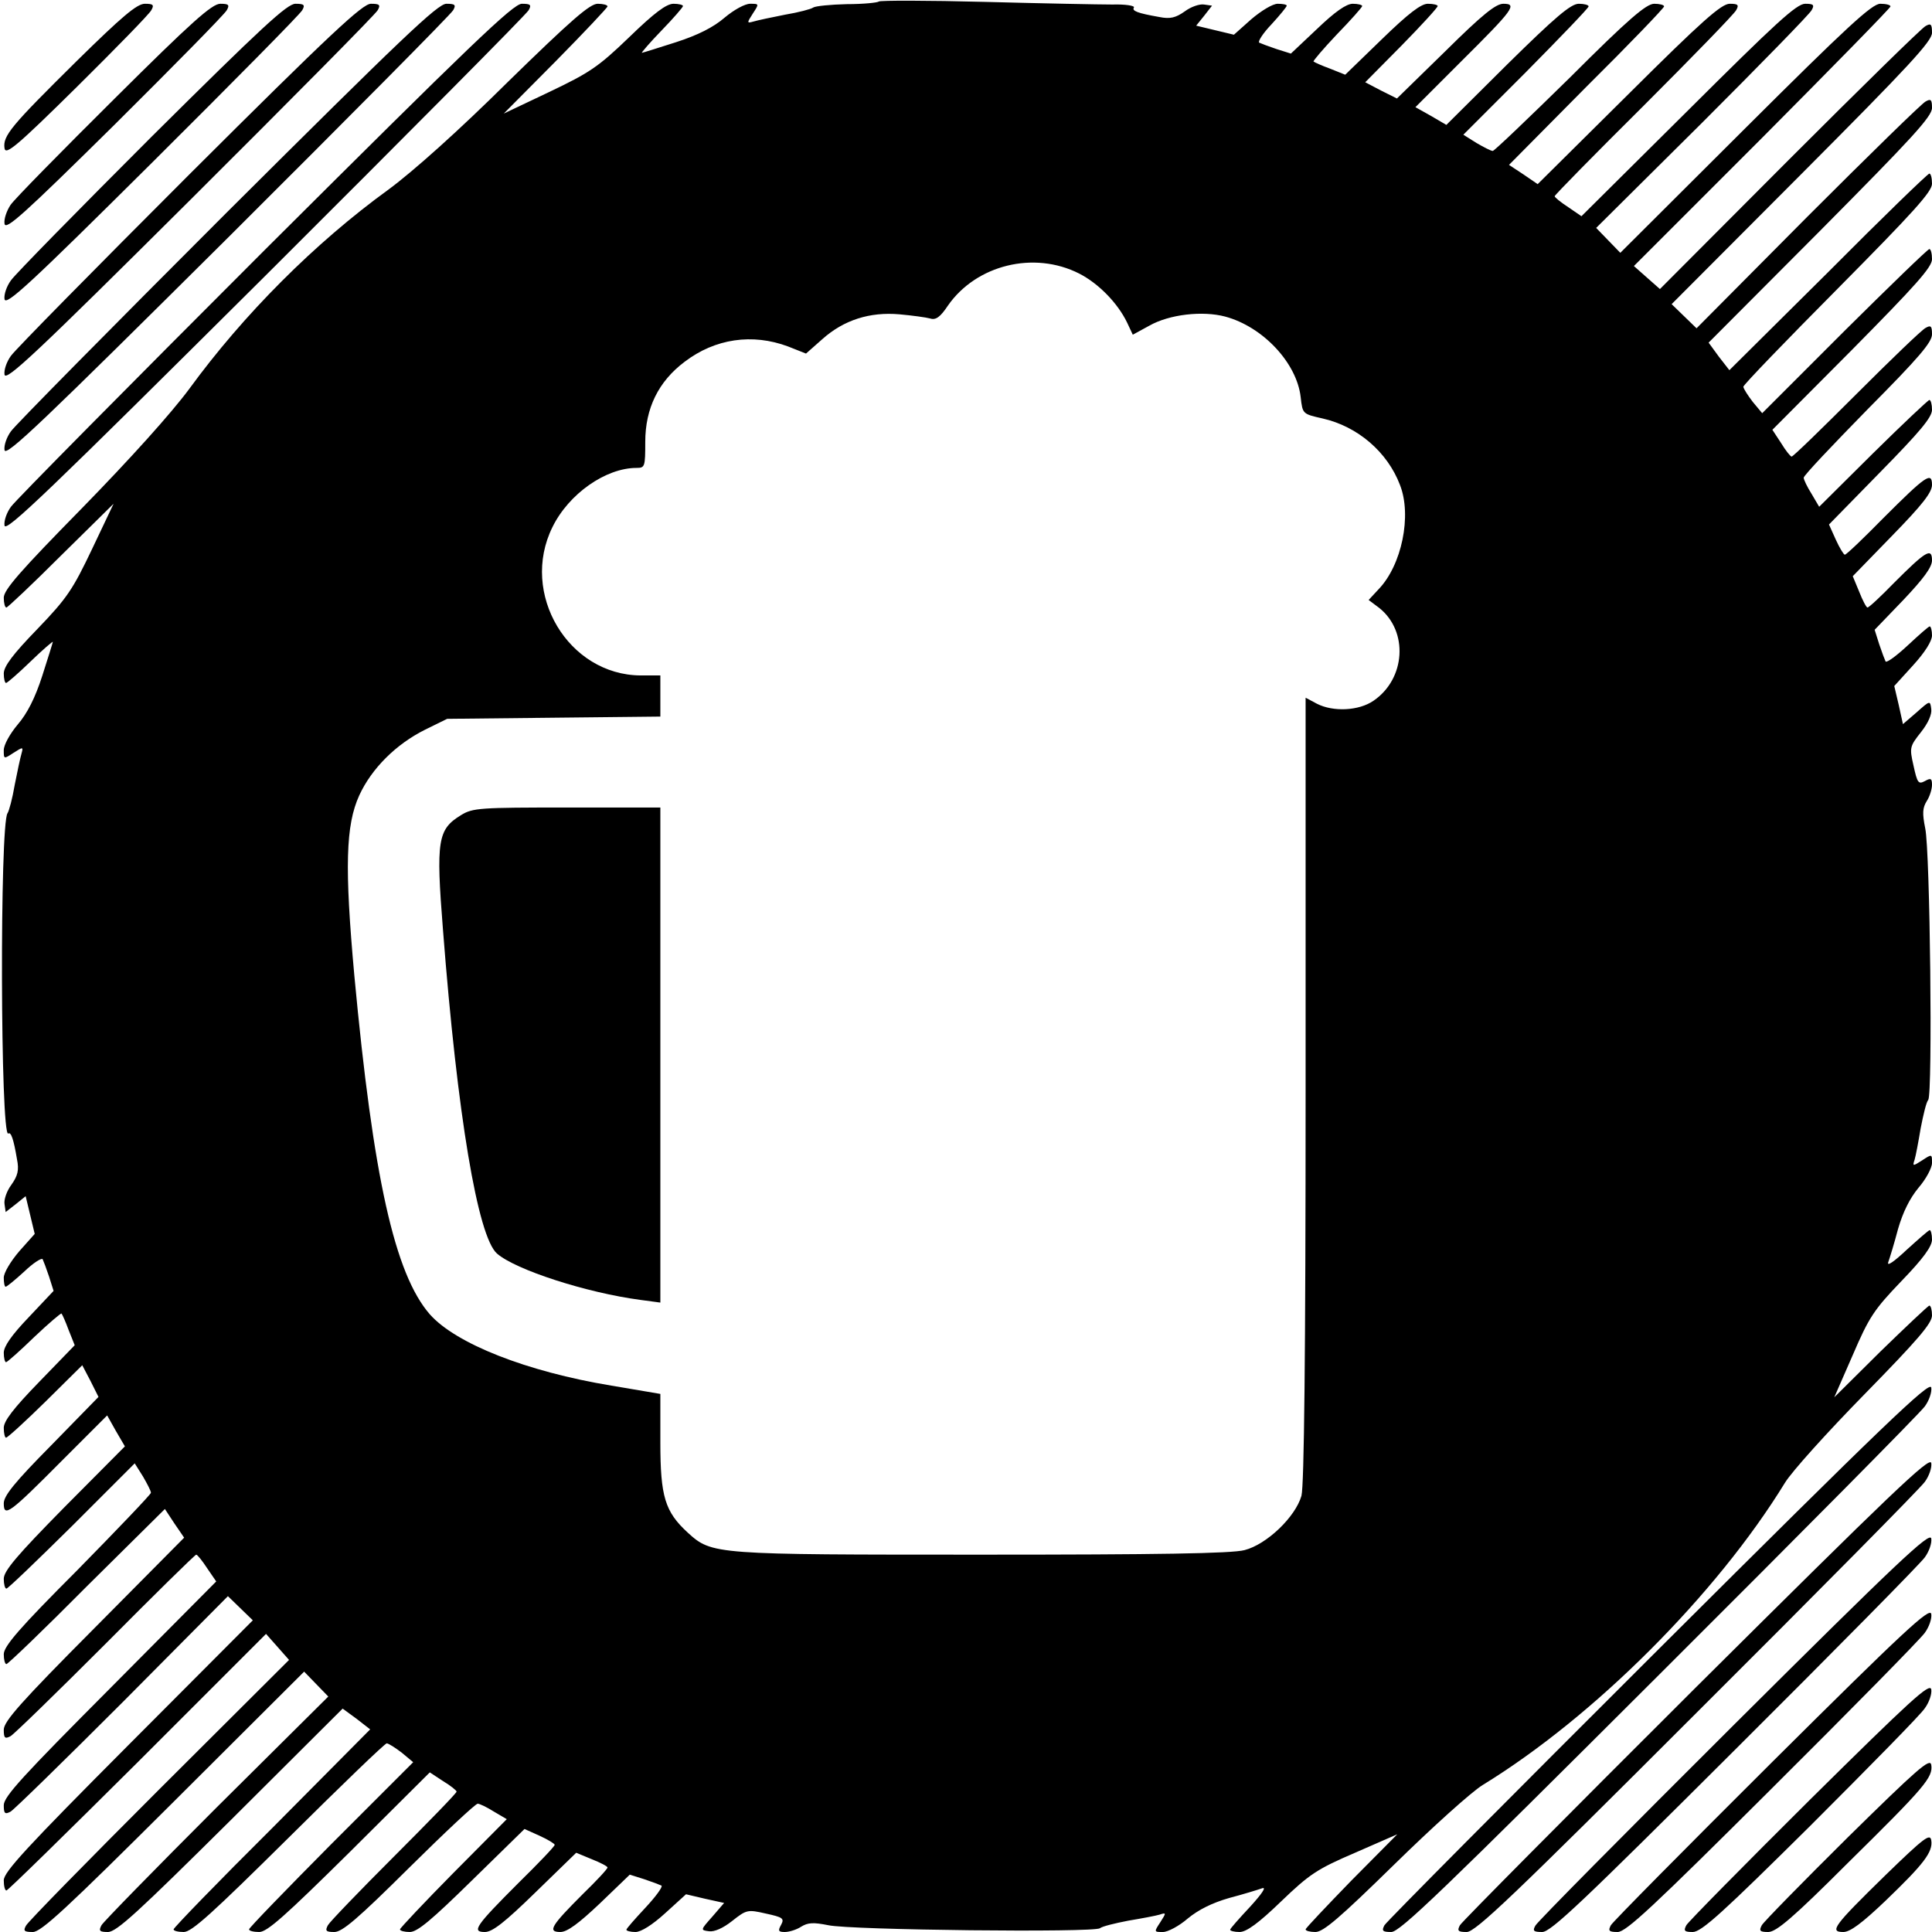 <?xml version="1.0" standalone="no"?>
<!DOCTYPE svg PUBLIC "-//W3C//DTD SVG 20010904//EN"
 "http://www.w3.org/TR/2001/REC-SVG-20010904/DTD/svg10.dtd">
<svg version="1.0" xmlns="http://www.w3.org/2000/svg"
 width="512pt" height="512pt" viewBox="0 0 512 512"
 preserveAspectRatio="xMidYMid meet">
<g transform="translate(0,512) scale(0.1,-0.1)"
fill="#000000" stroke="none">
<path d="M2329 5116 c-3 -3 -41 -7 -85 -7 -43 -1 -83 -5 -89 -9 -5 -4 -39 -13
-75 -19 -36 -7 -73 -15 -83 -18 -18 -5 -18 -4 -2 21 17 26 17 26 -7 26 -14 0
-43 -16 -68 -37 -29 -25 -70 -46 -129 -65 -47 -15 -88 -28 -90 -28 -2 0 21 27
52 59 32 33 57 62 57 65 0 3 -11 6 -25 6 -19 0 -51 -24 -118 -89 -82 -79 -105
-94 -212 -145 l-120 -57 138 139 c75 76 137 142 137 145 0 4 -12 7 -26 7 -21
0 -71 -44 -238 -207 -130 -129 -251 -237 -316 -285 -196 -142 -385 -332 -528
-528 -48 -65 -157 -186 -284 -316 -164 -167 -208 -217 -208 -238 0 -14 3 -26
7 -26 3 0 69 62 145 138 l139 137 -57 -120 c-51 -107 -66 -130 -145 -212 -65
-67 -89 -99 -89 -118 0 -14 3 -25 6 -25 3 0 32 25 65 57 32 31 59 54 59 52 0
-2 -13 -43 -28 -90 -19 -59 -40 -100 -65 -129 -21 -25 -37 -54 -37 -68 0 -24
0 -24 26 -7 25 16 26 16 21 -2 -3 -10 -11 -47 -18 -83 -6 -36 -15 -69 -19 -75
-21 -28 -19 -862 2 -849 7 5 14 -14 23 -68 6 -29 2 -44 -15 -68 -12 -16 -20
-39 -18 -51 l3 -21 27 21 26 21 12 -50 12 -50 -41 -46 c-23 -27 -41 -57 -41
-70 0 -13 2 -24 5 -24 3 0 25 18 49 40 24 23 46 37 49 33 2 -4 10 -25 17 -46
l12 -38 -66 -70 c-45 -47 -66 -77 -66 -94 0 -14 3 -25 6 -25 3 0 37 30 75 67
38 36 71 64 72 62 2 -2 11 -22 19 -44 l16 -40 -94 -97 c-69 -71 -94 -104 -94
-122 0 -15 3 -26 6 -26 4 0 51 43 105 96 l97 96 22 -42 21 -42 -125 -128 c-97
-98 -126 -134 -126 -154 0 -38 15 -27 154 113 l120 120 23 -41 24 -41 -161
-162 c-125 -127 -160 -168 -160 -189 0 -14 3 -26 7 -26 4 0 82 75 174 166
l166 166 22 -35 c11 -19 21 -38 21 -43 0 -4 -88 -96 -195 -205 -155 -155 -195
-202 -195 -223 0 -14 3 -26 7 -26 4 0 100 92 213 206 l207 205 25 -38 26 -38
-239 -241 c-194 -195 -239 -246 -239 -268 0 -22 3 -25 18 -17 9 5 123 116 252
245 129 130 237 236 240 236 3 0 16 -16 29 -36 l24 -35 -281 -283 c-230 -231
-282 -287 -282 -310 0 -22 3 -25 18 -17 9 5 143 136 297 290 l279 281 33 -32
33 -32 -330 -331 c-269 -270 -330 -336 -330 -358 0 -15 3 -27 7 -27 4 0 160
153 348 340 l340 340 31 -35 30 -34 -344 -343 c-189 -189 -348 -351 -353 -361
-8 -14 -5 -17 18 -17 22 0 88 61 373 345 l346 345 32 -33 32 -33 -296 -294
c-162 -162 -300 -303 -305 -312 -8 -15 -5 -18 17 -18 23 0 81 54 325 296 l297
296 37 -27 36 -28 -260 -262 c-144 -143 -261 -264 -261 -268 0 -4 12 -7 27 -7
21 0 75 49 278 250 138 137 255 250 260 250 6 -1 23 -12 40 -25 l30 -25 -218
-218 c-119 -120 -217 -221 -217 -225 0 -4 12 -7 27 -7 21 0 69 43 239 211
l213 212 35 -23 c20 -12 36 -25 36 -28 0 -4 -75 -81 -166 -172 -91 -91 -170
-173 -175 -182 -8 -15 -5 -18 17 -18 21 0 62 35 198 170 95 94 176 170 182
170 5 0 24 -9 43 -21 l34 -20 -142 -143 c-77 -78 -141 -146 -141 -149 0 -4 12
-7 26 -7 20 0 58 32 165 137 l139 136 40 -18 c22 -10 40 -21 40 -24 0 -4 -43
-49 -96 -101 -114 -114 -125 -130 -89 -130 20 0 53 26 134 105 l108 105 41
-17 c23 -9 42 -19 42 -22 0 -4 -30 -36 -66 -71 -83 -83 -94 -100 -59 -100 18
0 48 22 105 76 l79 76 38 -12 c21 -7 42 -15 46 -17 4 -3 -15 -29 -42 -58 -28
-30 -51 -56 -51 -59 0 -3 11 -6 24 -6 15 0 45 19 79 50 l55 50 51 -12 50 -11
-31 -36 c-32 -36 -32 -36 -9 -39 14 -2 37 8 61 27 38 30 41 31 89 20 46 -10
50 -13 41 -30 -9 -16 -7 -19 10 -19 11 0 31 6 43 14 18 11 32 12 72 4 59 -13
705 -20 720 -8 6 5 39 13 75 20 36 6 73 13 83 16 18 6 18 5 2 -20 -17 -26 -17
-26 7 -26 13 0 43 16 66 36 28 23 64 41 109 54 38 10 77 22 88 26 12 4 -1 -15
-32 -49 -29 -31 -53 -58 -53 -61 0 -3 11 -6 25 -6 18 0 50 23 110 81 76 73 96
86 196 129 l112 49 -122 -123 c-66 -68 -121 -126 -121 -129 0 -4 12 -7 26 -7
21 0 65 38 208 178 100 98 206 194 236 212 295 181 619 505 800 800 18 30 114
136 212 236 140 143 178 187 178 208 0 14 -3 26 -7 26 -3 0 -61 -55 -129 -121
l-123 -122 49 112 c43 100 56 120 129 196 58 60 81 92 81 110 0 14 -3 25 -6
25 -3 0 -30 -24 -61 -52 -34 -32 -53 -45 -49 -33 4 11 16 50 26 88 13 45 31
81 54 109 20 23 36 53 36 66 0 24 0 24 -26 7 -25 -16 -26 -16 -20 2 3 10 10
47 16 83 7 36 15 70 20 75 12 15 5 661 -8 720 -8 40 -7 54 4 72 8 12 14 32 14
43 0 17 -3 19 -19 10 -17 -9 -20 -5 -30 41 -11 48 -10 51 20 89 19 24 29 47
27 61 -3 23 -3 23 -39 -9 l-36 -31 -11 50 -12 51 50 55 c31 34 50 64 50 79 0
13 -3 24 -6 24 -3 0 -29 -23 -59 -51 -29 -27 -55 -46 -58 -42 -2 4 -10 25 -17
46 l-12 38 76 79 c54 57 76 87 76 105 0 35 -17 24 -100 -59 -35 -36 -67 -66
-71 -66 -3 0 -13 19 -22 42 l-17 41 105 108 c79 81 105 114 105 134 0 36 -16
25 -130 -89 -52 -53 -97 -96 -101 -96 -3 0 -14 18 -24 40 l-18 40 136 139
c105 107 137 145 137 165 0 14 -3 26 -7 26 -3 0 -71 -64 -149 -141 l-143 -142
-20 34 c-12 19 -21 38 -21 43 0 6 77 87 170 182 135 136 170 177 170 198 0 22
-3 25 -17 17 -10 -5 -92 -84 -183 -175 -91 -91 -168 -166 -172 -166 -3 0 -16
16 -28 36 l-23 35 212 213 c168 170 211 218 211 239 0 15 -3 27 -7 27 -4 0
-105 -98 -225 -217 l-218 -218 -25 30 c-13 17 -24 34 -25 40 0 5 113 122 250
260 201 203 250 257 250 278 0 15 -3 27 -7 27 -4 0 -125 -117 -268 -261 l-262
-260 -28 36 -27 37 296 297 c242 244 296 302 296 325 0 22 -3 25 -17 17 -10
-5 -151 -143 -313 -305 l-294 -296 -33 32 -33 32 345 346 c284 285 345 351
345 373 0 23 -3 26 -17 18 -10 -5 -172 -164 -361 -353 l-343 -344 -34 30 -35
31 340 340 c187 188 340 344 340 348 0 4 -12 7 -27 7 -22 0 -88 -61 -358 -330
l-331 -330 -32 33 -32 33 281 279 c154 154 285 288 290 298 8 14 5 17 -17 17
-23 0 -79 -52 -310 -282 l-283 -281 -35 24 c-20 13 -36 26 -36 29 0 3 106 111
236 240 129 129 240 243 245 253 8 14 5 17 -17 17 -22 0 -73 -45 -268 -239
l-241 -239 -38 26 -38 25 205 207 c114 113 206 209 206 213 0 4 -12 7 -26 7
-21 0 -68 -40 -223 -195 -109 -107 -201 -195 -205 -195 -5 0 -24 10 -43 21
l-35 22 166 166 c91 92 166 170 166 174 0 4 -12 7 -26 7 -21 0 -62 -35 -189
-160 l-162 -161 -41 24 -41 23 120 120 c140 139 151 154 113 154 -20 0 -56
-29 -154 -126 l-128 -125 -42 21 -42 22 96 97 c53 54 96 101 96 105 0 3 -11 6
-26 6 -18 0 -51 -25 -122 -94 l-97 -94 -40 16 c-22 8 -42 17 -44 19 -2 1 26
34 62 72 37 38 67 72 67 75 0 3 -11 6 -25 6 -17 0 -47 -21 -94 -66 l-70 -66
-38 12 c-21 7 -42 15 -46 17 -4 3 10 25 33 49 22 24 40 46 40 49 0 3 -11 5
-24 5 -13 0 -43 -18 -70 -41 l-46 -41 -50 12 -50 12 21 26 21 27 -21 3 c-12 2
-35 -6 -51 -18 -24 -17 -39 -21 -68 -15 -57 10 -73 16 -67 25 3 5 -23 9 -57 8
-35 0 -187 3 -338 7 -151 4 -278 4 -281 1z m531 -721 c51 -26 102 -78 127
-130 l15 -32 44 24 c53 30 141 40 201 24 100 -27 190 -123 200 -214 5 -44 5
-44 58 -56 93 -21 172 -89 205 -176 32 -81 5 -213 -57 -277 l-26 -28 28 -21
c78 -62 70 -188 -15 -246 -39 -27 -107 -30 -150 -8 l-30 16 0 -1038 c0 -711
-4 -1050 -11 -1077 -16 -56 -92 -129 -151 -144 -34 -9 -232 -12 -696 -12 -710
0 -715 0 -779 58 -61 56 -73 96 -73 240 l0 128 -130 22 c-224 37 -412 111
-481 189 -93 107 -150 362 -200 898 -26 287 -23 398 13 477 33 72 98 136 174
174 l59 29 283 3 282 3 0 55 0 54 -52 0 c-192 1 -321 217 -234 393 43 88 141
157 223 157 22 0 23 3 23 69 0 89 35 160 104 212 81 62 180 76 274 41 l48 -19
43 38 c57 51 126 73 205 66 33 -3 70 -8 81 -11 15 -5 27 4 47 34 75 108 228
146 348 85z"/>
<path d="M1222 2960 c-62 -38 -67 -66 -48 -305 38 -491 92 -812 143 -857 49
-43 237 -104 381 -123 l52 -7 0 656 0 656 -247 0 c-231 0 -250 -1 -281 -20z"/>
<path d="M203 4958 c-174 -172 -196 -198 -191 -231 3 -19 32 5 192 163 103
102 192 193 197 203 8 14 5 17 -17 17 -21 0 -60 -33 -181 -152z"/>
<path d="M303 4858 c-140 -139 -264 -265 -275 -281 -10 -15 -18 -37 -16 -50 3
-18 49 23 292 263 158 157 292 293 297 303 8 14 5 17 -17 17 -22 0 -75 -47
-281 -252z"/>
<path d="M402 4758 c-194 -194 -362 -365 -373 -381 -11 -15 -19 -37 -17 -50 4
-18 67 40 392 363 213 212 392 393 397 403 8 14 5 17 -18 17 -22 0 -89 -62
-381 -352z"/>
<path d="M502 4658 c-249 -249 -462 -465 -473 -481 -11 -15 -19 -37 -17 -50 4
-18 84 57 492 463 268 267 492 493 497 503 8 14 5 17 -18 17 -22 0 -104 -76
-481 -452z"/>
<path d="M602 4558 c-304 -304 -562 -565 -573 -581 -11 -15 -19 -37 -17 -50 4
-18 101 75 592 563 323 322 592 593 597 603 8 14 5 17 -18 17 -23 0 -118 -91
-581 -552z"/>
<path d="M702 4458 c-359 -359 -662 -665 -673 -681 -11 -15 -19 -37 -17 -50 4
-18 118 92 692 663 378 377 692 693 697 703 8 14 5 17 -18 17 -23 0 -133 -106
-681 -652z"/>
<path d="M4396 750 c-394 -393 -722 -723 -727 -732 -8 -15 -5 -18 18 -18 23 0
137 110 711 683 376 375 692 694 703 710 11 15 19 37 17 50 -4 18 -124 -97
-722 -693z"/>
<path d="M4496 650 c-339 -338 -622 -623 -627 -632 -8 -15 -5 -18 18 -18 23 0
123 95 611 583 321 320 592 594 603 610 11 15 19 37 17 50 -4 18 -106 -80
-622 -593z"/>
<path d="M4596 550 c-284 -283 -522 -523 -527 -533 -8 -14 -5 -17 18 -17 23 0
108 81 511 483 266 265 492 494 503 510 11 15 19 37 17 50 -4 18 -89 -62 -522
-493z"/>
<path d="M4696 450 c-229 -228 -422 -423 -427 -432 -8 -15 -5 -18 18 -18 22 0
93 66 411 383 211 210 392 394 403 410 11 15 19 37 17 50 -4 18 -72 -45 -422
-393z"/>
<path d="M4796 350 c-174 -173 -322 -323 -327 -332 -8 -15 -5 -18 17 -18 23 0
80 52 312 282 156 156 293 295 303 311 11 15 19 37 17 50 -4 18 -54 -28 -322
-293z"/>
<path d="M4896 250 c-119 -118 -222 -223 -227 -232 -8 -15 -5 -18 17 -18 21 0
65 37 211 183 205 202 226 227 221 260 -3 19 -37 -11 -222 -193z"/>
<path d="M4996 150 c-136 -133 -149 -150 -111 -150 18 0 49 23 111 82 102 98
127 130 122 161 -3 19 -19 7 -122 -93z"/>
</g>
</svg>
